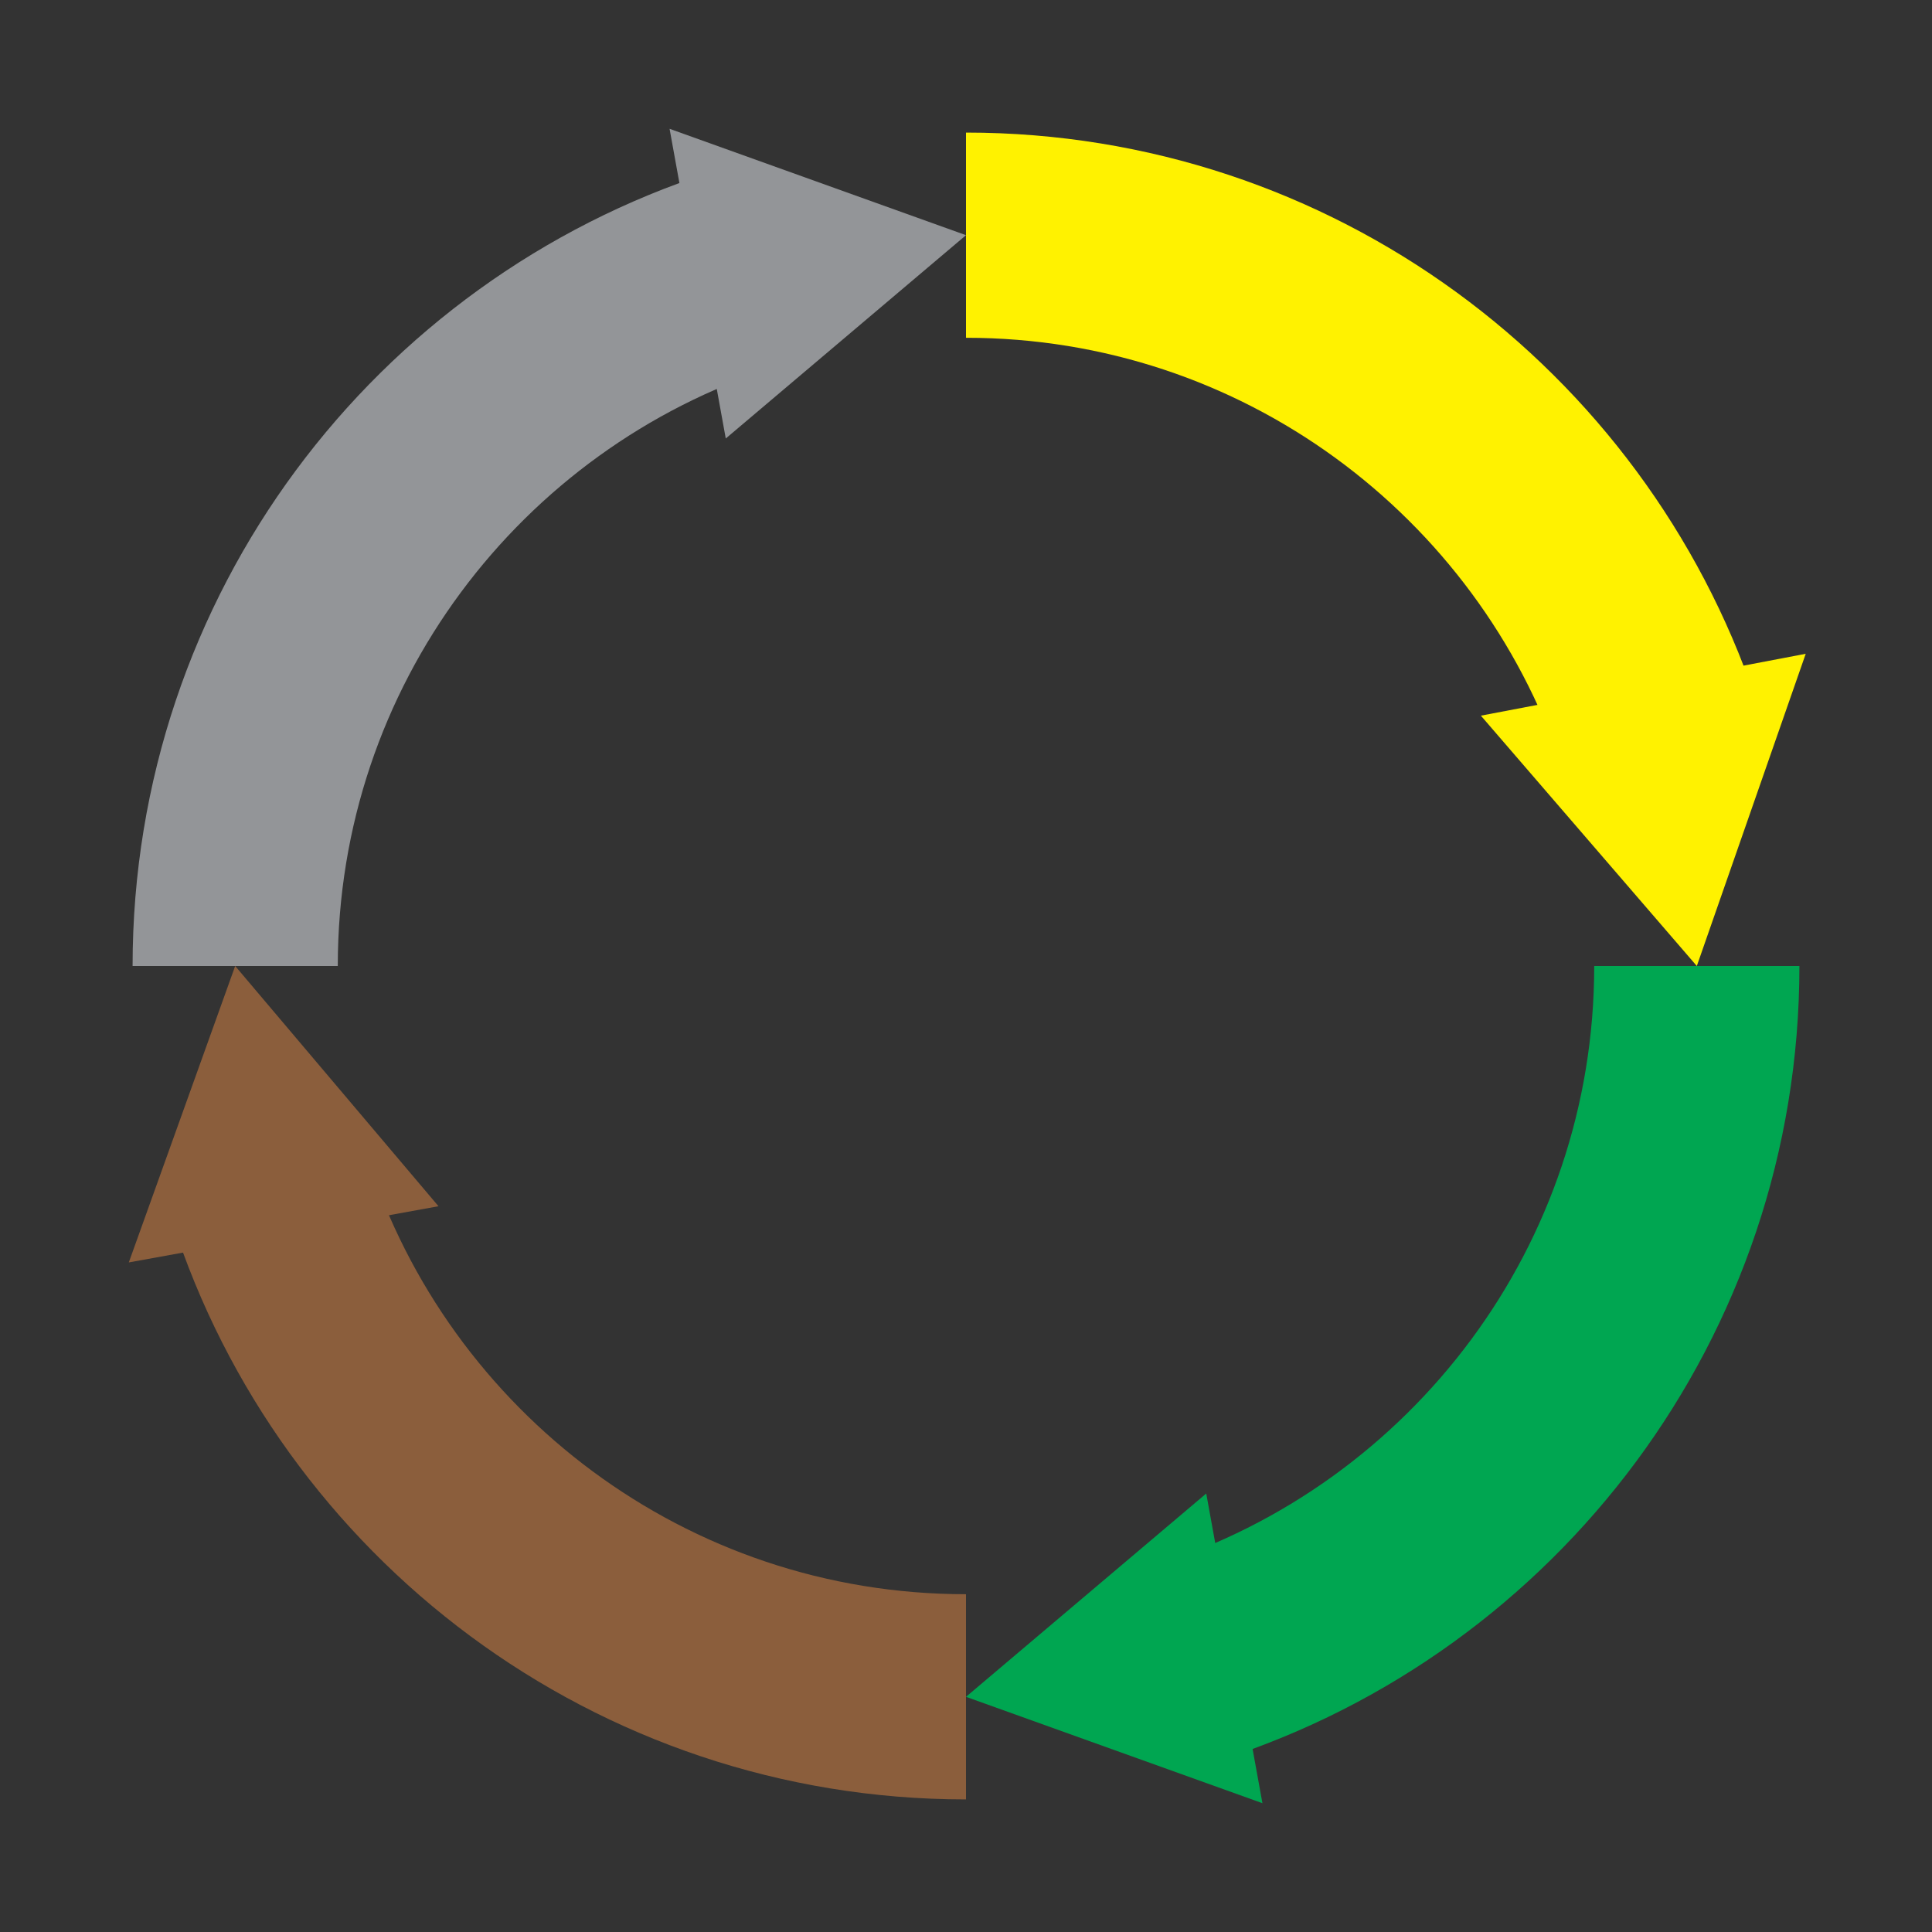 <?xml version="1.0" encoding="utf-8"?>
<!-- Generator: Adobe Illustrator 24.1.2, SVG Export Plug-In . SVG Version: 6.00 Build 0)  -->
<svg version="1.1" id="Layer_1" xmlns="http://www.w3.org/2000/svg" xmlns:xlink="http://www.w3.org/1999/xlink" x="0px" y="0px"
	 viewBox="0 0 612 612" style="enable-background:new 0 0 612 612;" xml:space="preserve">
<rect x="0" y="0" width="612" height="612" fill="#333333" stroke="none"/>
<style type="text/css">
	.st0{fill:none;stroke:#939598;stroke-width:65;stroke-miterlimit:10;}
	.st1{fill:#939598;}
	.st2{fill:none;stroke:#8B5E3C;stroke-width:65;stroke-miterlimit:10;}
	.st3{fill:#8B5E3C;}
	.st4{fill:none;stroke:#00A651;stroke-width:65;stroke-miterlimit:10;}
	.st5{fill:#00A651;}
	.st6{fill:none;stroke:#FFF200;stroke-width:65;stroke-miterlimit:10;}
	.st7{fill:#FFF200;}
</style>
<g>
	<g>
		<path class="st0" d="M74.5,306c0-103.1,67.4-190.5,160.6-220.5"/>
		<g>
			<polygon class="st1" points="229.9,138.9 306,74.5 212.1,40.8 			"/>
		</g>
	</g>
</g>
<g>
	<g>
		<path class="st2" d="M306,537.5c-103.1,0-190.5-67.4-220.5-160.6"/>
		<g>
			<polygon class="st3" points="138.9,382.1 74.5,306 40.8,399.9 			"/>
		</g>
	</g>
</g>
<g>
	<g>
		<path class="st4" d="M537.5,306c0,103.1-67.4,190.5-160.6,220.5"/>
		<g>
			<polygon class="st5" points="382.1,473.1 306,537.5 399.9,571.2 			"/>
		</g>
	</g>
</g>
<g>
	<g>
		<path class="st6" d="M306,74.5c101.8,0,188.3,65.8,219.3,157.2"/>
		<g>
			<polygon class="st7" points="469.1,226.7 537.5,306 572,207.1 			"/>
		</g>
	</g>
</g>
</svg>
